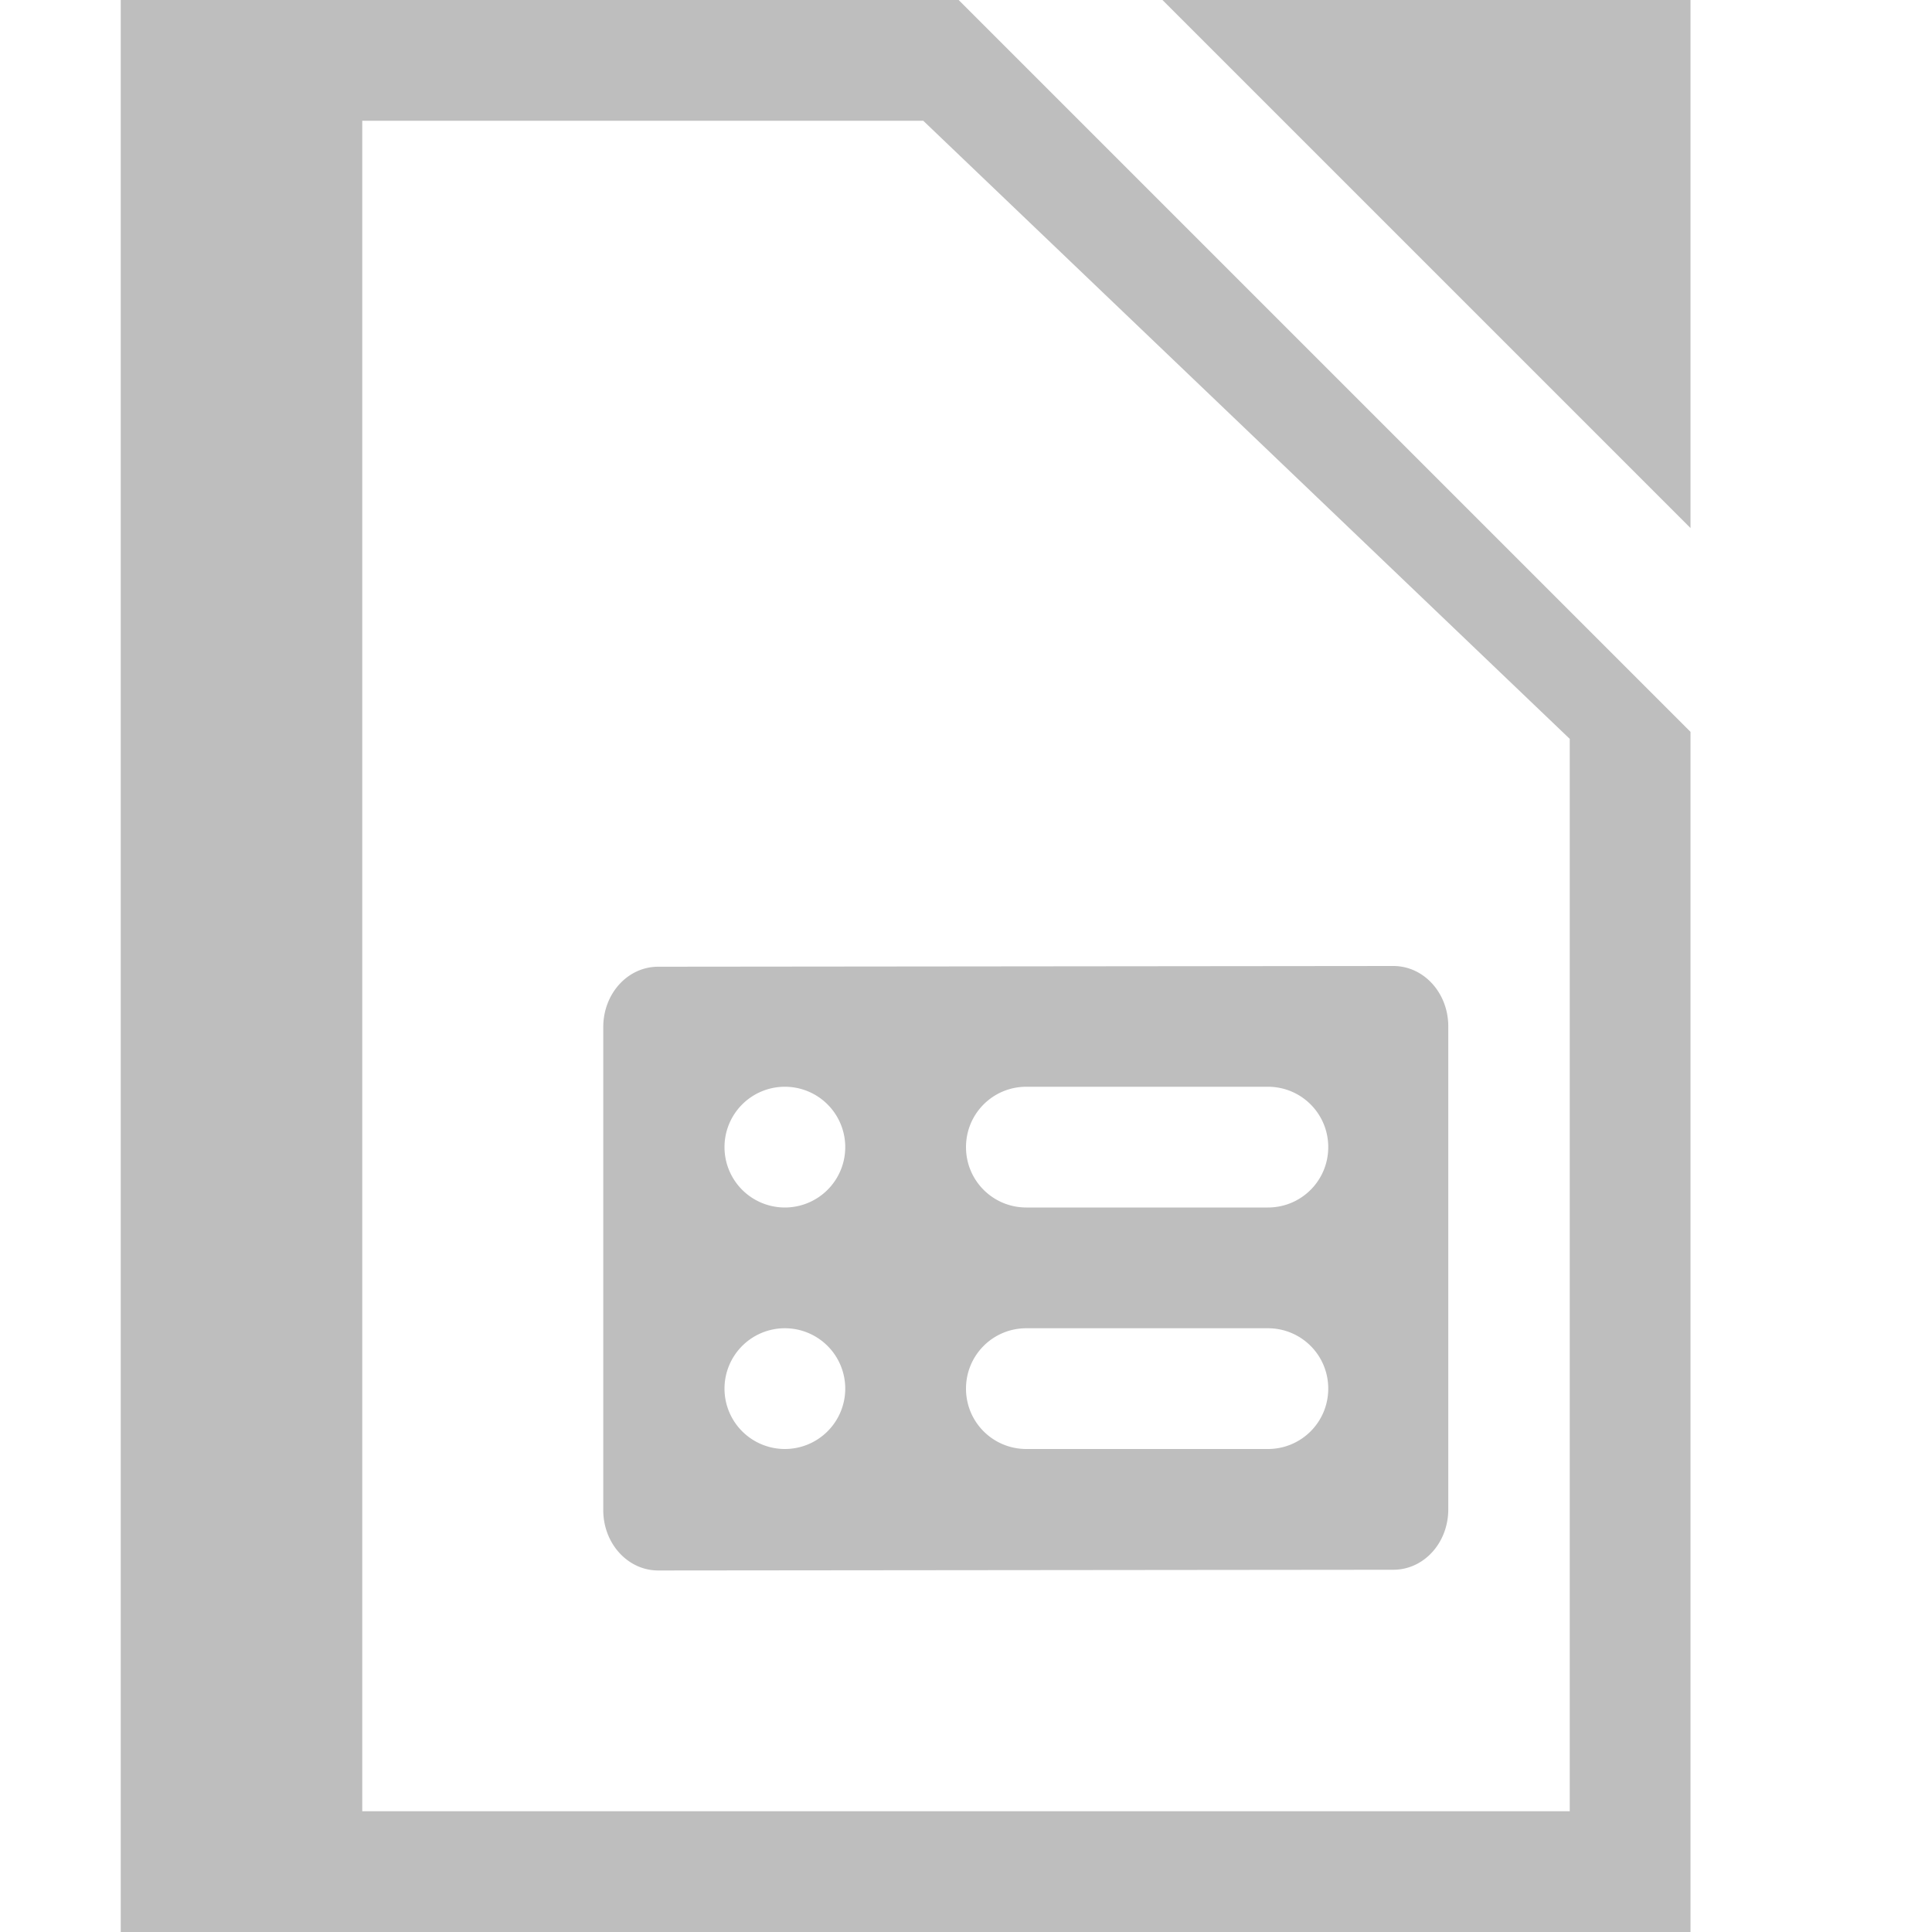 <svg enable-background="new" height="16" width="16" xmlns="http://www.w3.org/2000/svg"><g fill="#bebebe"><path d="m1 0v16h13v-9.939l-6.061-6.061zm8.627 0 4.373 4.373v-4.373zm-6.627 1h4.646l5.354 5.119v8.881h-10z"/><path d="m11.539 8-6.088.006c-.253 0-.455.223-.455.5v4c0 .277.203.5.455.5l6.088-.006c.253-0.0.455-.223.455-.5v-4c0-.277-.203-.5-.455-.5zm-5.039 1a.5.5 0 0 1 .5.5.5.5 0 0 1 -.5.5.5.5 0 0 1 -.5-.5.5.5 0 0 1 .5-.5zm2 0h2c.277 0 .5.223.5.5s-.223.5-.5.5h-2c-.277 0-.5-.223-.5-.5s.223-.5.5-.5zm-2 2a.5.5 0 0 1 .5.5.5.5 0 0 1 -.5.5.5.5 0 0 1 -.5-.5.5.5 0 0 1 .5-.5zm2 0h2c.277 0 .5.223.5.5s-.223.5-.5.5h-2c-.277 0-.5-.223-.5-.5s.223-.5.5-.5z"/></g></svg>